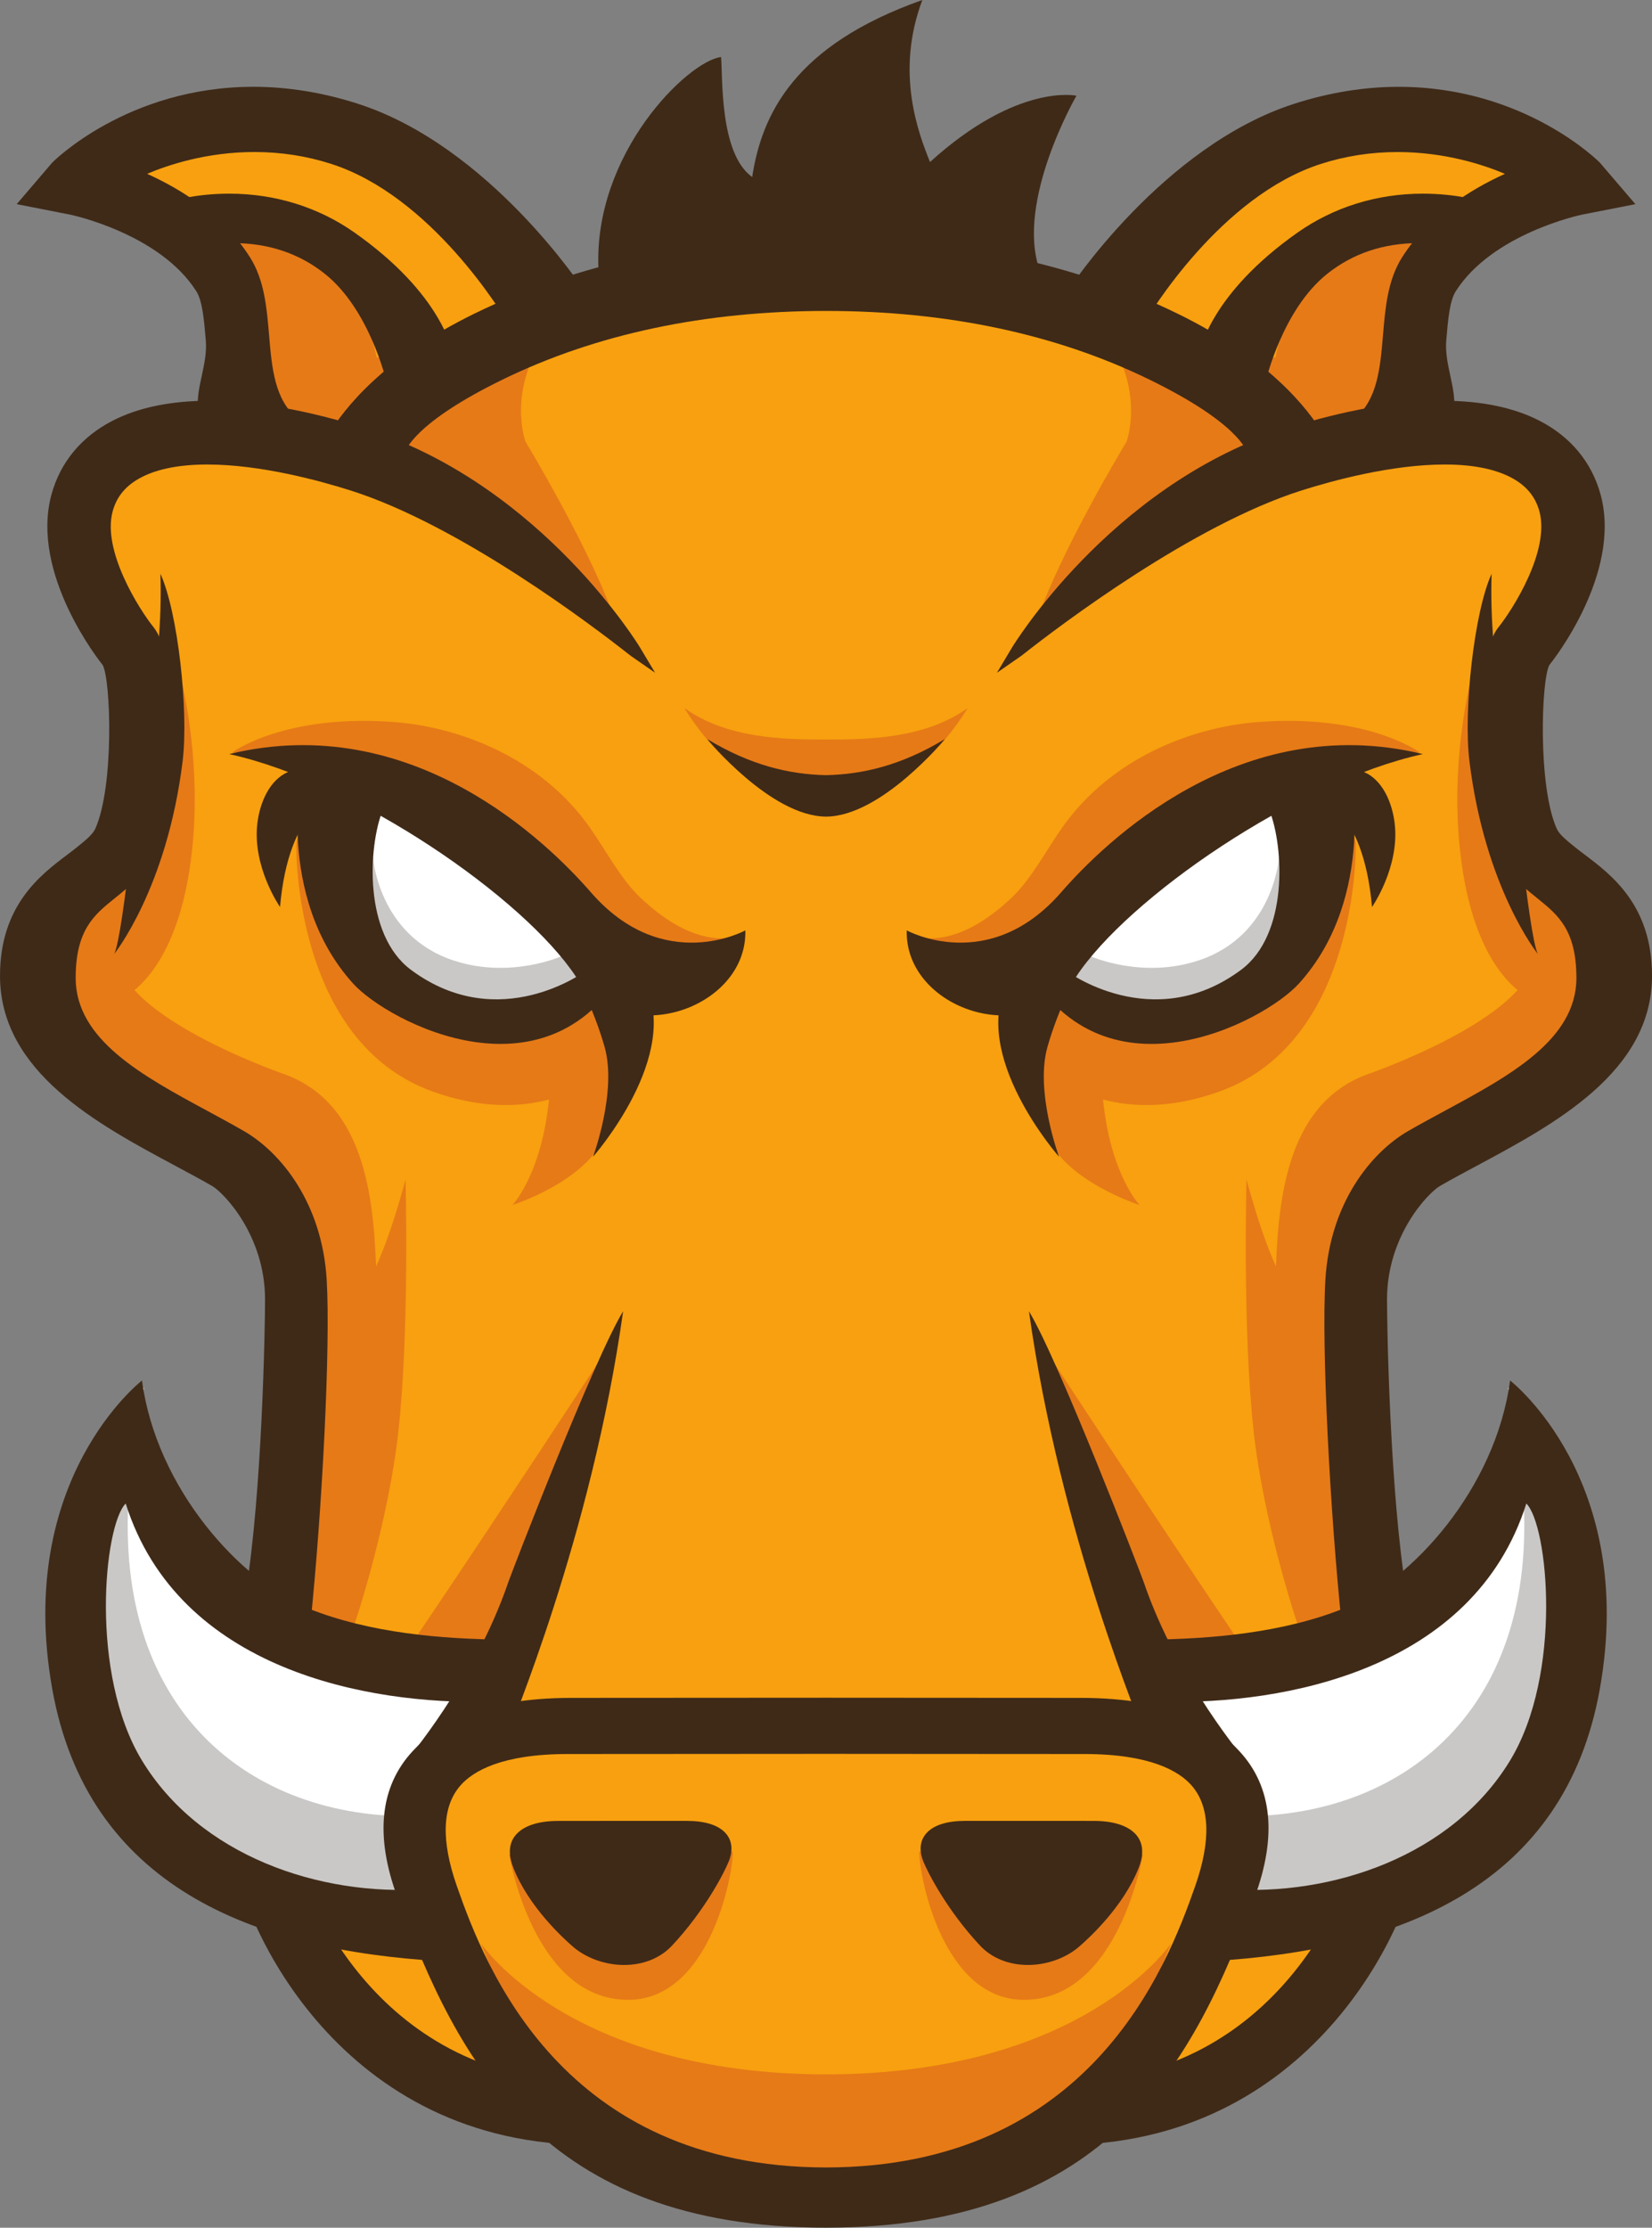 <?xml version="1.0" encoding="UTF-8" standalone="no"?>
<!-- Created with Inkscape (http://www.inkscape.org/) -->

<svg
   xmlns:dc="http://purl.org/dc/elements/1.1/"
   xmlns:cc="http://creativecommons.org/ns#"
   xmlns:rdf="http://www.w3.org/1999/02/22-rdf-syntax-ns#"
   xmlns:svg="http://www.w3.org/2000/svg"
   xmlns="http://www.w3.org/2000/svg"
   version="1.1"
   width="51.92"
   height="70"
   id="svg2"
   xml:space="preserve"><rect width="100%" height="100%" fill="#808080" stroke="none"/><defs
     id="defs6" /><g
     transform="matrix(1.25,0,0,-1.25,-64.587,181.265)"
     id="g10"><g
       transform="scale(0.1,0.1)"
       id="g12"><path
         d="m 543.52,1314.012 c 0,0 9.591,-36.989 10.958,-49.32 1.373,-12.329 -24.659,-39.728 -24.659,-53.429 0,-13.701 5.474,-38.36 35.617,-50.692 30.143,-12.33 34.25,-43.838 34.25,-63.023 0,-19.179 -10.957,-56.166 -10.957,-56.166 0,0 -6.848,-91.789 30.14,-108.229 36.986,-16.438 28.77,-16.438 36.986,-16.438 8.218,0 68.501,-24.666 104.118,-15.075 35.62,9.592 45.204,20.548 45.204,20.548 0,0 35.624,-2.735 46.583,28.777 10.963,31.506 17.81,97.264 13.7,127.406 -4.111,30.144 -9.589,69.867 15.069,83.57 24.664,13.701 50.692,30.136 46.582,43.837 -4.111,13.701 -26.027,32.884 -26.027,32.884 0,0 -5.481,34.246 -1.374,42.468 4.107,8.221 28.77,28.775 15.069,43.842 -13.695,15.067 -38.36,15.067 -38.36,15.067 l -31.506,-2.737 c 0,0 -53.429,47.947 -123.299,45.208 -69.867,-2.74 -113.712,-45.208 -113.712,-45.208 0,0 -23.286,8.221 -43.838,0 -20.551,-8.221 -24.649,0 -20.542,-23.29"
         id="path14"
         style="fill:#f8a00f;fill-opacity:1;fill-rule:nonzero;stroke:none" /><path
         d="m 668.701,1110.037 c 0,0 -27.13,-41.483 -47.03,-70.92 -3.079,-4.554 19.9,-4.87 19.9,-4.87 l 27.13,75.79"
         id="path16"
         style="fill:#e67a17;fill-opacity:1;fill-rule:nonzero;stroke:none" /><path
         d="m 681.618,1196.042 c 0,0 -8.176,-20.403 -12.658,-31.219 -4.863,-11.759 -23.402,-17.608 -23.402,-17.608 0,0 9.609,10.08 9.609,35.615 0,10.716 13.832,14.973 13.832,14.973 l 12.62,-1.762"
         id="path18"
         style="fill:#e67a17;fill-opacity:1;fill-rule:nonzero;stroke:none" /><path
         d="m 673.357,1184.506 c 0,0 -16.755,-19.945 -47.866,-8.775 -31.118,11.167 -34.308,51.062 -34.308,62.232 0,11.169 59.039,-11.17 67.019,-15.958 7.981,-4.788 23.131,-23.934 15.154,-37.499"
         id="path20"
         style="fill:#e67a17;fill-opacity:1;fill-rule:nonzero;stroke:none" /><path
         d="m 555.838,1397.631 c 0,0 28.72,5.588 47.866,-9.572 19.154,-15.155 24.733,-27.127 24.733,-27.127 l -32.273,-25.584 c 0,0 -15.594,7.23 -20.381,27.976 -4.787,20.744 -1.595,30.316 -19.945,34.306"
         id="path22"
         style="fill:#e67a17;fill-opacity:1;fill-rule:nonzero;stroke:none" /><path
         d="m 664.98,1242.117 c -12.366,17.553 -32.743,25.209 -49.014,26.48 -27.744,2.17 -40.914,-7.64 -40.914,-7.64 0,0 45.436,-1.924 58.532,-19.124 24.382,-32.015 59.949,-34.614 65.634,-27.585 -6.576,-0.328 -13.812,2.93 -21.555,10.254 -4.838,4.58 -8.76,12.043 -12.683,17.615"
         id="path24"
         style="fill:#e67a17;fill-opacity:1;fill-rule:nonzero;stroke:none" /><path
         d="m 588.278,1180.052 c 0,0 -50.413,17.331 -40.832,34.88 9.572,17.556 1.953,27.118 1.953,27.118 0,0 -28.149,-21.013 -20.976,-43.35 4.408,-13.711 11.803,-23.638 52.413,-42.67 19.479,-36.18 4.022,-101.305 4.949,-101.61 1.543,-0.513 27.348,12.755 25.586,73.683 -0.537,18.71 -2.033,44.251 -23.094,51.95"
         id="path26"
         style="fill:#e67a17;fill-opacity:1;fill-rule:nonzero;stroke:none" /><path
         d="m 654.34,1366.413 c -21.139,-10.739 -50.097,-25.694 -50.097,-25.694 l 11.398,-5.702 c -1.088,-1.762 -1.613,-2.812 -1.613,-2.812 l 11.698,-5.319 c 0,0 28.558,-20.689 46.055,-33.987 -5.834,17.962 -22.959,46.186 -22.959,46.186 0,0 -4.851,12.966 5.518,27.329"
         id="path28"
         style="fill:#e67a17;fill-opacity:1;fill-rule:nonzero;stroke:none" /><path
         d="m 724.564,928.663 c -64.972,0 -86.98,32.986 -86.98,32.986 l 10.154,-24.726 c 3.838,-10.699 44.781,-43.984 76.727,-43.984"
         id="path30"
         style="fill:#e67a17;fill-opacity:1;fill-rule:nonzero;stroke:none" /><path
         d="m 644.704,983.935 c 0,0 5.976,-36.533 29.912,-36.533 20.339,0 26.334,30.859 26.334,37.239 l -56.246,-0.705"
         id="path32"
         style="fill:#e67a17;fill-opacity:1;fill-rule:nonzero;stroke:none" /><path
         d="m 604.873,1039.032 c 2.126,5.854 9.572,29.522 11.963,51.062 2.869,25.797 1.824,63.529 1.824,63.529 0,0 -6.386,-24.733 -11.971,-28.73 -5.582,-3.987 -15.957,-31.11 -15.957,-31.11 0,0 -5.557,-40.381 -8.202,-53.956 7.319,-1.466 13.48,2.849 22.343,-0.796"
         id="path34"
         style="fill:#e67a17;fill-opacity:1;fill-rule:nonzero;stroke:none" /><path
         d="m 547.07,1199.096 c 0,0 13.559,4.791 17.552,34.306 3.987,29.522 -4.79,55.052 -4.79,55.052 0,0 0.797,-40.689 -3.987,-48.67 -4.791,-7.977 -8.774,-10.37 -14.363,-20.746 -5.588,-10.376 2.392,-16.752 5.588,-19.943"
         id="path36"
         style="fill:#e67a17;fill-opacity:1;fill-rule:nonzero;stroke:none" /><path
         d="m 563.261,1390.649 -2.769,1.754 c -8.163,-0.278 2.769,-1.754 2.769,-1.754"
         id="path38"
         style="fill:#faba4f;fill-opacity:1;fill-rule:nonzero;stroke:none" /><path
         d="m 665.376,1375.152 c 0,0 -12.762,2.126 -19.148,11.698 -6.386,9.575 -24.465,28.726 -53.292,28.94 -28.824,0.216 -57.34,-7.66 -57.34,-7.66 l 24.893,-15.729 c 2.633,0.084 7.237,0.05 14.85,-0.204 31.242,-1.038 36.051,-31.941 36.051,-31.941 l 110.101,15.161"
         id="path40"
         style="fill:#f8a00f;fill-opacity:1;fill-rule:nonzero;stroke:none" /><path
         d="m 676.018,1204.479 c 0,0 -14.895,-14.895 -37.77,-10.104 -22.874,4.783 -36.705,14.89 -37.769,32.446 -1.063,17.553 4.791,24.467 4.791,24.467 0,0 25.53,-7.984 37.769,-18.623 12.233,-10.635 21.274,-27.657 32.979,-28.186"
         id="path42"
         style="fill:#ffffff;fill-opacity:1;fill-rule:nonzero;stroke:none" /><path
         d="m 657.991,1209.8 c 0,0 -12.917,-5.901 -27.356,-1.095 -18.9,6.304 -20.159,25.96 -20.159,25.96 0,0 -11.593,-34.024 20.913,-40.575 26.073,-5.252 41.493,9.856 41.493,9.856 l -14.891,5.854"
         id="path44"
         style="fill:#c9c8c6;fill-opacity:1;fill-rule:nonzero;stroke:none" /><path
         d="m 667.17,1382.371 c -1.389,29.181 22.533,52.423 30.821,53.412 0.458,-4.945 -0.463,-24.231 7.825,-30.164 2.414,15.754 10.572,33.123 42.785,44.502 -6.899,-18.3 -0.921,-33.626 1.926,-40.731 21.998,19.967 36.819,16.667 36.819,16.667 0,0 -15.283,-26.374 -9.306,-43.681 -44.161,3.464 -110.654,-4.691 -110.87,-0.01"
         id="path46"
         style="fill:#3f2a18;fill-opacity:1;fill-rule:nonzero;stroke:none" /><path
         d="m 573.552,1337.922 c -10.537,8.74 -2.683,16.852 -3.516,26.786 -0.452,5.284 -0.87,10.271 -2.613,13.021 -9.696,15.311 -32.571,19.957 -32.798,20.005 l -10.736,2.103 7.107,8.313 c 0.921,1.077 30.105,28.922 75.269,14.34 31.592,-10.187 54.979,-44.738 55.848,-46.135 l -15.839,-7.447 c -0.187,0.294 -18.676,32.769 -45.778,41.508 -21.911,7.07 -42.101,0.346 -50.752,-4.062 9.195,-3.671 21.216,-10.356 28.459,-21.792 3.418,-5.401 3.994,-12.202 4.551,-18.787 0.734,-8.718 1.421,-16.948 7.838,-22.277 l -17.04,-5.575"
         id="path48"
         style="fill:#3f2a18;fill-opacity:1;fill-rule:nonzero;stroke:none" /><path
         d="m 545.412,1210.317 c 0,0 13.275,16.459 17.207,48.492 1.544,12.615 -1.199,37.499 -5.588,47.075 0.797,-23.536 -5.186,-47.075 -5.186,-47.075 0,0 -4.034,-43.705 -6.433,-48.492"
         id="path50"
         style="fill:#3f2a18;fill-opacity:1;fill-rule:nonzero;stroke:none" /><path
         d="m 615.409,1354.547 c -0.007,0.035 -4.259,18.619 -16.05,28.001 -16.631,13.23 -36.94,6.192 -37.135,6.128 l -2.949,9.111 c 0.983,0.319 24.194,7.633 45.584,-7.406 21.52,-15.12 24.102,-28.828 24.326,-30.345 l -13.776,-5.49"
         id="path52"
         style="fill:#3f2a18;fill-opacity:1;fill-rule:nonzero;stroke:none" /><path
         d="m 587.104,1222.122 c 0,0 -6.964,9.972 -5.711,20.935 0.624,5.415 3.133,10.975 7.613,12.946 8.325,3.658 12.015,-5.779 12.015,-5.779 0,0 -11.718,-2.892 -13.917,-28.101"
         id="path54"
         style="fill:#3f2a18;fill-opacity:1;fill-rule:nonzero;stroke:none" /><path
         d="m 663.572,1206.927 c 0.291,-0.543 0.44,-0.848 0.44,-0.848 0,0 -21.722,-16.302 -43.984,0.241 -11.916,8.863 -10.789,30.789 -7.138,40.086 9.494,-2.151 17.546,-6.031 24.276,-10.56 -8.506,7.591 -15.951,13.18 -15.931,13.31 l -9.667,2.736 -18.79,6.443 c -0.241,-1.434 -7.094,-33.557 12.69,-55.448 8.768,-9.704 49.873,-31.439 69.392,5.724 l -11.287,-1.683"
         id="path56"
         style="fill:#3f2a18;fill-opacity:1;fill-rule:nonzero;stroke:none" /><path
         d="m 661.538,1204.538 c 12.23,-18.614 43.088,-7.977 42.556,11.702 0,0 -20.619,-11.378 -38.835,9.572 -10.635,12.233 -44.714,45.958 -90.929,34.749 31.915,-7.018 74.167,-36.177 87.208,-56.023"
         id="path58"
         style="fill:#3f2a18;fill-opacity:1;fill-rule:nonzero;stroke:none" /><path
         d="m 570.011,1152.001 c 2.943,-1.698 13.318,-12.444 13.325,-28.516 0,-8.059 -0.803,-48.546 -4.79,-73.282 6,-3.898 10.18,-4.728 16.154,-8.701 2.99,28.646 5.135,70.164 4.135,86.925 -1.142,19.108 -11.373,31.929 -20.859,37.396 -2.971,1.708 -6.076,3.389 -9.202,5.08 -16.248,8.78 -33.051,17.862 -33.051,33.369 0,12.133 4.716,15.926 9.709,19.948 l 0.538,0.436 c 3.313,2.676 7.062,5.712 9.284,10.699 6.063,13.629 7.053,48.347 0,57.16 -3.515,4.392 -12.936,19.159 -10.227,29.082 1.031,3.788 3.417,6.593 7.3,8.584 4.109,2.105 9.66,3.171 16.495,3.171 13.423,0 28.311,-4.086 35.993,-6.52 27.448,-8.698 60.569,-33.78 70.062,-41.262 0.271,-0.207 0.433,-0.331 0.461,-0.351 l 6.075,-4.224 -3.8,6.357 c -0.234,0.396 -24.296,39.962 -67.321,54.471 -8.37,2.822 -24.813,7.556 -40.974,7.556 -9.623,0 -17.787,-1.68 -24.251,-4.99 -7.879,-4.03 -13.214,-10.461 -15.432,-18.591 -5.433,-19.927 12.262,-42.117 12.866,-42.824 2.064,-3.684 2.937,-30.435 -1.83,-41.142 -0.654,-1.48 -2.452,-2.93 -4.727,-4.766 -0.712,-0.577 -1.509,-1.174 -2.354,-1.815 -6.724,-5.075 -16.891,-12.743 -16.891,-30.42 0,-24.184 24.511,-37.297 44.208,-47.84 3.231,-1.737 6.317,-3.382 9.104,-4.99"
         id="path60"
         style="fill:#3f2a18;fill-opacity:1;fill-rule:nonzero;stroke:none" /><path
         d="m 573.552,1337.922 c -10.537,8.74 -2.683,16.852 -3.516,26.786 -0.452,5.284 -0.87,10.271 -2.613,13.021 -9.696,15.311 -32.571,19.957 -32.798,20.005 l -10.736,2.103 7.107,8.313 c 0.921,1.077 30.105,28.922 75.269,14.34 31.592,-10.187 54.979,-44.738 55.848,-46.135 l -15.839,-7.447 c -0.187,0.294 -18.676,32.769 -45.778,41.508 -21.911,7.07 -42.101,0.346 -50.752,-4.062 9.195,-3.671 21.216,-10.356 28.459,-21.792 3.418,-5.401 3.994,-12.202 4.551,-18.787 0.734,-8.718 1.421,-16.948 7.838,-22.277 l -17.04,-5.575"
         id="path62"
         style="fill:#3f2a18;fill-opacity:1;fill-rule:nonzero;stroke:none" /><path
         d="m 573.21,1336.132 -0.68,0.562 c -7.813,6.484 -6.428,12.874 -5.086,19.052 0.611,2.852 1.253,5.801 0.993,8.827 -0.426,5.085 -0.835,9.881 -2.366,12.305 -9.233,14.577 -31.545,19.248 -31.767,19.293 l -13.41,2.63 8.889,10.391 c 0.161,0.192 18.9,19.109 50.635,19.109 8.651,0 17.515,-1.439 26.333,-4.288 32.972,-10.632 56.495,-46.455 56.717,-46.809 l 0.951,-1.521 -18.738,-8.813 -0.754,1.192 c -2.016,3.437 -19.783,32.738 -44.917,40.846 -6.173,1.993 -12.676,2.999 -19.324,2.999 -12.041,0 -21.805,-3.281 -27,-5.485 8.682,-3.91 19.213,-10.492 25.877,-21 3.624,-5.724 4.209,-12.722 4.785,-19.48 0.705,-8.404 1.373,-16.307 7.268,-21.202 l 2.224,-1.846 -20.631,-6.762"
         id="path64"
         style="fill:#3f2a18;fill-opacity:1;fill-rule:nonzero;stroke:none" /><path
         d="m 615.409,1354.547 c -0.007,0.035 -4.259,18.619 -16.05,28.001 -16.631,13.23 -36.94,6.192 -37.135,6.128 l -2.949,9.111 c 0.983,0.319 24.194,7.633 45.584,-7.406 21.52,-15.12 24.102,-28.828 24.326,-30.345 l -13.776,-5.49"
         id="path66"
         style="fill:#3f2a18;fill-opacity:1;fill-rule:nonzero;stroke:none" /><path
         d="m 575.343,1392.197 c 9.448,0 18.103,-2.905 25.01,-8.399 10.013,-7.976 14.721,-22.053 16.145,-27.1 l 10.853,4.326 c -0.983,3.832 -5.309,15.329 -23.402,28.051 -8.657,6.085 -18.616,9.168 -29.608,9.168 -6.031,0 -10.717,-0.96 -13.033,-1.545 l 1.958,-6.05 c 2.269,0.61 6.638,1.548 12.078,1.548 z m 38.925,-39.823 -0.415,1.829 c -0.045,0.179 -4.216,18.128 -15.49,27.091 -6.426,5.117 -14.176,7.715 -23.02,7.715 -6.905,0 -12.034,-1.648 -12.594,-1.841 l -1.525,-0.506 -3.955,12.15 1.516,0.49 c 0.68,0.216 6.841,2.136 15.555,2.136 11.496,0 22.365,-3.373 31.446,-9.749 22.06,-15.502 24.753,-29.835 24.983,-31.418 l 0.192,-1.249 -16.694,-6.648"
         id="path68"
         style="fill:#3f2a18;fill-opacity:1;fill-rule:nonzero;stroke:none" /><path
         d="m 673.616,956.166 0,0 c -4.714,0 -9.525,1.71 -12.86,4.597 -2.553,2.2 -11.185,10.127 -14.992,19.843 -1.421,3.631 -1.102,6.538 0.96,8.629 1.419,1.433 4.368,3.146 10.356,3.146 l 4.259,0.005 c 5.075,0.005 13.621,0.005 20.925,0.005 l 7.003,0 c 4.554,0 7.819,-0.983 9.696,-2.904 2.411,-2.477 1.638,-5.629 0.965,-7.287 -1.174,-2.907 -6.031,-12.36 -14.253,-21.152 -2.942,-3.146 -7.227,-4.883 -12.058,-4.883"
         id="path70"
         style="fill:#3f2a18;fill-opacity:1;fill-rule:nonzero;stroke:none" /><path
         d="m 678.559,1203.443 -17.021,1.095 c 0,0 4.351,-7.67 7.17,-17.59 3.183,-11.22 -2.91,-27.618 -2.91,-27.618 0,0 22.693,25.694 12.762,44.113"
         id="path72"
         style="fill:#3f2a18;fill-opacity:1;fill-rule:nonzero;stroke:none" /><path
         d="m 657.31,911.223 c -60.58,4.656 -81.895,61.899 -81.895,73.822 l 15.822,-0.007 -7.91,0.007 7.91,0 c 0.08,-5.154 16.18,-54.121 67.285,-58.051 l -1.212,-15.771"
         id="path74"
         style="fill:#3f2a18;fill-opacity:1;fill-rule:nonzero;stroke:none" /><path
         d="m 640.287,1013.783 c -0.946,5.473 -1.045,10.66 0.11,15.759 -4.604,3.46 -12.867,4.746 -19.066,6.755 -5.069,3.208 -31.006,-3.288 -49.824,19.485 -23.578,28.517 -18.616,45.544 -18.616,45.544 -6.044,-6.717 -11.904,-4.157 -21.119,-35.475 -9.227,-31.324 4.332,-53.161 29.602,-75.084 11.939,-10.358 28.818,-14.622 43.335,-16.256 -4.863,4.883 8.307,5.371 17.384,8.768 -0.724,7.329 0.488,14.443 5.953,20.174 3.295,3.454 7.534,5.517 11.933,7.163 0.246,0.568 0.453,1.093 0.687,1.638 -0.145,0.496 -0.289,1 -0.379,1.528"
         id="path76"
         style="fill:#ffffff;fill-opacity:1;fill-rule:nonzero;stroke:none" /><path
         d="m 621.972,983.47 c -0.525,1.536 -0.921,3.106 -1.311,4.682 -0.421,1.725 -2.509,6.607 0.067,1.031 -0.662,1.428 -1.095,2.9 -1.414,4.383 -40.927,0.052 -76.532,28.15 -69.652,87.226 -5.357,7.113 -12.86,-14.343 -12.86,-14.343 0,0 -20.488,-59.492 32.428,-82.55 17.632,-7.688 33.213,-13.201 36.89,-10.976 7.656,-1.556 14.57,3.783 17.162,7.294 -0.486,1.08 -0.929,2.16 -1.309,3.253"
         id="path78"
         style="fill:#c9c8c6;fill-opacity:1;fill-rule:nonzero;stroke:none" /><path
         d="m 639.55,1022.348 c 0.062,4.988 1.082,9.816 3.492,14.629 0.169,0.333 0.364,0.649 0.545,0.971 -15.749,0.135 -33.887,1.645 -49.331,7.825 -16.977,6.792 -38.211,30.022 -41.86,57.317 0,0 -31.972,-24.671 -22.577,-77.476 8.819,-49.586 50.312,-65.751 97.634,-68.484 0.025,0.321 -5.323,11.366 -3.633,18.128 -26.871,-1.953 -56.919,8.429 -71.424,32.299 -13.28,21.846 -9.556,59.143 -4.097,64.608 13.312,-42.01 61.215,-50.549 91.252,-49.816"
         id="path80"
         style="fill:#3f2a18;fill-opacity:1;fill-rule:nonzero;stroke:none" /><path
         d="m 644.508,1052.422 c -8.516,-24.992 -25.91,-45.214 -25.91,-45.214 0,0 23.927,1.088 25.248,5.321 0.978,3.121 21.605,51.408 29.522,107.973 -7.447,-12.233 -28.133,-65.94 -28.86,-68.08"
         id="path82"
         style="fill:#3f2a18;fill-opacity:1;fill-rule:nonzero;stroke:none" /><path
         d="m 780.066,1110.037 c 0,0 27.122,-41.483 47.03,-70.92 3.078,-4.554 -19.908,-4.87 -19.908,-4.87 l -27.122,75.79"
         id="path84"
         style="fill:#e67a17;fill-opacity:1;fill-rule:nonzero;stroke:none" /><path
         d="m 767.145,1196.042 c 0,0 8.18,-20.403 12.655,-31.219 4.863,-11.759 23.402,-17.608 23.402,-17.608 0,0 -9.609,10.08 -9.609,35.615 0,10.716 -13.832,14.973 -13.832,14.973 l -12.616,-1.762"
         id="path86"
         style="fill:#e67a17;fill-opacity:1;fill-rule:nonzero;stroke:none" /><path
         d="m 775.407,1184.506 c 0,0 16.755,-19.945 47.872,-8.775 31.119,11.169 34.308,51.062 34.308,62.232 0,11.169 -59.039,-11.17 -67.02,-15.958 -7.981,-4.788 -23.138,-23.934 -15.161,-37.499"
         id="path88"
         style="fill:#e67a17;fill-opacity:1;fill-rule:nonzero;stroke:none" /><path
         d="m 892.929,1397.631 c 0,0 -28.72,5.588 -47.872,-9.572 -19.146,-15.155 -24.733,-27.127 -24.733,-27.127 l 32.274,-25.58 c 0,0 15.6,7.23 20.388,27.976 4.783,20.741 1.593,30.313 19.943,34.303"
         id="path90"
         style="fill:#e67a17;fill-opacity:1;fill-rule:nonzero;stroke:none" /><path
         d="m 783.785,1242.117 c 12.367,17.553 32.737,25.209 49.016,26.48 27.743,2.17 40.908,-7.64 40.908,-7.64 0,0 -45.435,-1.924 -58.533,-19.124 -24.382,-32.015 -59.939,-34.614 -65.624,-27.585 6.575,-0.328 13.813,2.93 21.551,10.254 4.835,4.58 8.76,12.043 12.681,17.615"
         id="path92"
         style="fill:#e67a17;fill-opacity:1;fill-rule:nonzero;stroke:none" /><path
         d="m 860.488,1180.052 c 0,0 50.408,17.331 40.833,34.88 -9.572,17.556 -1.959,27.118 -1.959,27.118 0,0 28.156,-21.013 20.976,-43.35 -4.408,-13.711 -11.804,-23.638 -52.414,-42.67 -19.479,-36.18 -4.022,-101.305 -4.943,-101.61 -1.543,-0.513 -27.347,12.755 -25.584,73.683 0.533,18.71 2.031,44.251 23.091,51.95"
         id="path94"
         style="fill:#e67a17;fill-opacity:1;fill-rule:nonzero;stroke:none" /><path
         d="m 794.429,1366.413 c 21.13,-10.739 50.094,-25.694 50.094,-25.694 l -11.396,-5.702 c 1.088,-1.762 1.615,-2.812 1.615,-2.812 l -11.698,-5.319 c 0,0 -28.559,-20.689 -46.057,-33.987 5.828,17.962 22.954,46.186 22.954,46.186 0,0 4.861,12.966 -5.512,27.329"
         id="path96"
         style="fill:#e67a17;fill-opacity:1;fill-rule:nonzero;stroke:none" /><path
         d="m 724.206,928.663 c 64.962,0 86.97,32.986 86.97,32.986 l -10.147,-24.726 c -3.838,-10.699 -44.785,-43.984 -76.726,-43.984"
         id="path98"
         style="fill:#e67a17;fill-opacity:1;fill-rule:nonzero;stroke:none" /><path
         d="m 804.063,983.935 c 0,0 -5.985,-36.533 -29.912,-36.533 -20.336,0 -26.331,30.859 -26.331,37.239 l 56.242,-0.705"
         id="path100"
         style="fill:#e67a17;fill-opacity:1;fill-rule:nonzero;stroke:none" /><path
         d="m 843.894,1039.032 c -2.126,5.854 -9.57,29.522 -11.971,51.062 -2.867,25.797 -1.815,63.529 -1.815,63.529 0,0 6.386,-24.733 11.964,-28.73 5.588,-3.987 15.958,-31.11 15.958,-31.11 0,0 5.557,-40.381 8.201,-53.956 -7.319,-1.466 -13.474,2.849 -22.337,-0.796"
         id="path102"
         style="fill:#e67a17;fill-opacity:1;fill-rule:nonzero;stroke:none" /><path
         d="m 901.702,1199.096 c 0,0 -13.567,4.791 -17.553,34.306 -3.987,29.522 4.789,55.052 4.789,55.052 0,0 -0.804,-40.689 3.987,-48.67 4.791,-7.981 8.776,-10.37 14.361,-20.746 5.58,-10.373 -2.397,-16.752 -5.585,-19.943"
         id="path104"
         style="fill:#e67a17;fill-opacity:1;fill-rule:nonzero;stroke:none" /><path
         d="m 885.503,1390.649 2.773,1.754 c 8.165,-0.278 -2.773,-1.754 -2.773,-1.754"
         id="path106"
         style="fill:#faba4f;fill-opacity:1;fill-rule:nonzero;stroke:none" /><path
         d="m 783.384,1375.152 c 0,0 12.768,2.126 19.148,11.698 6.386,9.575 24.472,28.726 53.299,28.94 28.823,0.216 57.341,-7.66 57.341,-7.66 l -24.895,-15.729 c -2.633,0.084 -7.237,0.05 -14.855,-0.204 -31.236,-1.038 -36.045,-31.941 -36.045,-31.941 l -110.098,15.161"
         id="path108"
         style="fill:#f8a00f;fill-opacity:1;fill-rule:nonzero;stroke:none" /><path
         d="m 772.749,1204.479 c 0,0 14.895,-14.895 37.764,-10.104 22.874,4.783 36.705,14.89 37.769,32.446 1.062,17.553 -4.786,24.467 -4.786,24.467 0,0 -25.535,-7.984 -37.769,-18.623 -12.232,-10.639 -21.272,-27.657 -32.977,-28.186"
         id="path110"
         style="fill:#ffffff;fill-opacity:1;fill-rule:nonzero;stroke:none" /><path
         d="m 790.77,1209.8 c 0,0 12.924,-5.901 27.356,-1.095 18.905,6.304 20.166,25.96 20.166,25.96 0,0 11.588,-34.024 -20.92,-40.575 -26.067,-5.252 -41.491,9.856 -41.491,9.856 l 14.89,5.854"
         id="path112"
         style="fill:#c9c8c6;fill-opacity:1;fill-rule:nonzero;stroke:none" /><path
         d="m 875.212,1337.922 c 10.537,8.74 2.69,16.852 3.522,26.786 0.445,5.284 0.863,10.271 2.606,13.021 9.697,15.311 32.57,19.957 32.805,20.005 l 10.737,2.103 -7.108,8.313 c -0.921,1.077 -30.105,28.922 -75.275,14.34 -31.587,-10.187 -54.974,-44.738 -55.845,-46.135 l 15.834,-7.447 c 0.192,0.294 18.683,32.769 45.786,41.508 21.908,7.07 42.098,0.346 50.744,-4.062 -9.189,-3.671 -21.215,-10.356 -28.459,-21.792 -3.417,-5.401 -3.989,-12.202 -4.544,-18.787 -0.736,-8.718 -1.429,-16.948 -7.845,-22.277 l 17.04,-5.575"
         id="path114"
         style="fill:#3f2a18;fill-opacity:1;fill-rule:nonzero;stroke:none" /><path
         d="m 903.348,1210.317 c 0,0 -13.268,16.459 -17.2,48.492 -1.545,12.615 1.194,37.499 5.582,47.075 -0.797,-23.536 5.191,-47.075 5.191,-47.075 0,0 4.035,-43.705 6.428,-48.492"
         id="path116"
         style="fill:#3f2a18;fill-opacity:1;fill-rule:nonzero;stroke:none" /><path
         d="m 833.358,1354.547 c 0.007,0.035 4.259,18.619 16.05,28.001 16.632,13.23 36.939,6.192 37.128,6.128 l 2.957,9.111 c -0.986,0.319 -24.194,7.633 -45.594,-7.406 -21.52,-15.12 -24.096,-28.828 -24.325,-30.345 l 13.783,-5.49"
         id="path118"
         style="fill:#3f2a18;fill-opacity:1;fill-rule:nonzero;stroke:none" /><path
         d="m 861.661,1222.122 c 0,0 6.964,9.972 5.705,20.935 -0.617,5.415 -3.126,10.975 -7.605,12.946 -8.327,3.658 -12.016,-5.779 -12.016,-5.779 0,0 11.717,-2.892 13.915,-28.101"
         id="path120"
         style="fill:#3f2a18;fill-opacity:1;fill-rule:nonzero;stroke:none" /><path
         d="m 785.195,1206.927 c -0.291,-0.543 -0.44,-0.848 -0.44,-0.848 0,0 21.715,-16.302 43.976,0.241 11.924,8.863 10.797,30.789 7.141,40.086 -9.489,-2.151 -17.541,-6.031 -24.273,-10.56 8.507,7.591 15.953,13.18 15.926,13.31 l 9.676,2.736 18.788,6.439 c 0.239,-1.434 7.093,-33.558 -12.697,-55.448 -8.766,-9.704 -49.873,-31.439 -69.385,5.726 l 11.287,-1.682"
         id="path122"
         style="fill:#3f2a18;fill-opacity:1;fill-rule:nonzero;stroke:none" /><path
         d="m 787.222,1204.538 c -12.23,-18.614 -43.078,-7.977 -42.546,11.702 0,0 20.612,-11.378 38.827,9.572 10.637,12.233 44.721,45.958 90.937,34.749 -31.914,-7.018 -74.17,-36.177 -87.217,-56.023"
         id="path124"
         style="fill:#3f2a18;fill-opacity:1;fill-rule:nonzero;stroke:none" /><path
         d="m 878.759,1152.001 c -2.944,-1.698 -13.325,-12.444 -13.325,-28.516 -0.007,-8.059 0.797,-48.546 4.791,-73.282 -6,-3.898 -10.179,-4.728 -16.155,-8.701 -2.991,28.646 -5.142,70.164 -4.134,86.925 1.14,19.108 11.368,31.929 20.851,37.396 2.972,1.708 6.077,3.389 9.209,5.08 16.249,8.78 33.051,17.862 33.051,33.369 0,12.133 -4.723,15.926 -9.714,19.948 l -0.532,0.436 c -3.315,2.676 -7.07,5.712 -9.285,10.699 -6.063,13.629 -7.058,48.347 -0.007,57.16 3.516,4.392 12.942,19.159 10.234,29.082 -1.038,3.788 -3.425,6.593 -7.307,8.584 -4.111,2.105 -9.654,3.171 -16.495,3.171 -13.415,0 -28.312,-4.086 -35.987,-6.52 -27.448,-8.698 -60.569,-33.78 -70.067,-41.262 -0.272,-0.207 -0.428,-0.331 -0.46,-0.351 l -6.078,-4.224 3.801,6.357 c 0.239,0.396 24.298,39.962 67.321,54.471 8.372,2.822 24.815,7.556 40.977,7.556 9.622,0 17.778,-1.68 24.25,-4.99 7.88,-4.03 13.213,-10.461 15.433,-18.591 5.433,-19.927 -12.264,-42.117 -12.867,-42.824 -2.063,-3.684 -2.935,-30.435 1.824,-41.142 0.654,-1.48 2.452,-2.93 4.733,-4.766 0.712,-0.577 1.503,-1.174 2.354,-1.815 6.727,-5.075 16.887,-12.743 16.887,-30.42 0,-24.184 -24.51,-37.297 -44.203,-47.84 -3.231,-1.737 -6.321,-3.382 -9.101,-4.99"
         id="path126"
         style="fill:#3f2a18;fill-opacity:1;fill-rule:nonzero;stroke:none" /><path
         d="m 849.521,1340.767 c -3.898,6.603 -13.868,19.353 -36.847,30.557 -25.644,12.499 -55.323,18.843 -88.227,18.858 l 0,0.01 c 0,0 -0.045,0 -0.064,0 0,0 -0.045,0 -0.064,0 l 0,0 c -32.907,-0.017 -62.593,-6.359 -88.23,-18.858 -22.977,-11.205 -32.946,-23.954 -36.847,-30.557 l -1.673,-2.215 19.677,-4.38 0.624,0.787 0.329,0.722 c 0.304,1.301 2.942,8.322 24.881,19.02 23.454,11.439 50.809,17.238 81.299,17.248 30.495,-0.01 57.837,-5.809 81.289,-17.248 21.941,-10.699 24.587,-17.72 24.888,-19.02 l 0.328,-0.722 0.617,-0.787 19.686,4.38 -1.667,2.212"
         id="path128"
         style="fill:#3f2a18;fill-opacity:1;fill-rule:nonzero;stroke:none" /><path
         d="m 875.212,1337.922 c 10.537,8.74 2.69,16.852 3.522,26.786 0.445,5.284 0.863,10.271 2.606,13.021 9.697,15.311 32.57,19.957 32.805,20.005 l 10.737,2.103 -7.108,8.313 c -0.921,1.077 -30.105,28.922 -75.275,14.34 -31.587,-10.187 -54.974,-44.738 -55.845,-46.135 l 15.834,-7.447 c 0.192,0.294 18.683,32.769 45.786,41.508 21.908,7.07 42.098,0.346 50.744,-4.062 -9.189,-3.671 -21.215,-10.356 -28.459,-21.792 -3.417,-5.401 -3.989,-12.202 -4.544,-18.787 -0.736,-8.718 -1.429,-16.948 -7.845,-22.277 l 17.04,-5.575"
         id="path130"
         style="fill:#3f2a18;fill-opacity:1;fill-rule:nonzero;stroke:none" /><path
         d="m 854.933,1342.887 2.217,1.845 c 5.901,4.895 6.563,12.799 7.275,21.204 0.572,6.762 1.162,13.758 4.784,19.479 6.657,10.505 17.195,17.086 25.878,21.002 -5.199,2.202 -14.965,5.483 -27.008,5.483 -6.65,0 -13.143,-1.006 -19.316,-2.999 -25.141,-8.108 -42.906,-37.409 -44.918,-40.844 l -0.754,-1.194 -18.738,8.813 0.955,1.521 c 0.219,0.354 23.736,36.177 56.709,46.809 8.82,2.849 17.681,4.288 26.339,4.288 31.735,0 50.475,-18.92 50.634,-19.109 l 8.89,-10.391 -13.412,-2.63 c -0.222,-0.045 -22.531,-4.713 -31.772,-19.293 -1.531,-2.424 -1.932,-7.217 -2.367,-12.305 -0.252,-3.026 0.384,-5.975 1.001,-8.825 1.341,-6.18 2.725,-12.573 -5.092,-19.052 l -0.679,-0.563 -20.625,6.762"
         id="path132"
         style="fill:#3f2a18;fill-opacity:1;fill-rule:nonzero;stroke:none" /><path
         d="m 833.358,1354.547 c 0.007,0.035 4.259,18.619 16.05,28.001 16.632,13.23 36.939,6.192 37.128,6.128 l 2.957,9.111 c -0.986,0.319 -24.194,7.633 -45.594,-7.406 -21.52,-15.12 -24.096,-28.828 -24.325,-30.345 l 13.783,-5.49"
         id="path134"
         style="fill:#3f2a18;fill-opacity:1;fill-rule:nonzero;stroke:none" /><path
         d="m 885.503,1390.649 1.964,6.05 c -2.317,0.589 -7.008,1.545 -13.039,1.545 -10.99,0 -20.951,-3.086 -29.604,-9.168 -18.101,-12.723 -22.427,-24.22 -23.409,-28.051 l 10.861,-4.326 c 1.421,5.05 6.125,19.128 16.144,27.1 6.911,5.493 15.555,8.399 25.005,8.399 5.433,0 9.809,-0.938 12.078,-1.548 z m -67.687,-31.627 0.186,1.249 c 0.234,1.583 2.929,15.913 24.985,31.418 9.072,6.376 19.945,9.749 31.441,9.749 8.72,0 14.88,-1.917 15.562,-2.136 l 1.515,-0.49 -3.954,-12.15 -1.526,0.506 c -0.57,0.192 -5.7,1.841 -12.6,1.841 -8.845,0 -16.588,-2.594 -23.014,-7.715 -11.277,-8.967 -15.451,-26.914 -15.49,-27.091 l -0.415,-1.825 -16.69,6.645"
         id="path136"
         style="fill:#3f2a18;fill-opacity:1;fill-rule:nonzero;stroke:none" /><path
         d="m 763.097,961.052 c -8.22,8.788 -13.083,18.245 -14.258,21.152 -0.672,1.655 -1.438,4.809 0.973,7.287 1.879,1.919 5.135,2.904 9.689,2.904 l 7.008,0 c 7.305,0 15.844,0 20.923,-0.005 l 4.259,-0.005 c 5.983,0 8.93,-1.713 10.349,-3.146 2.065,-2.088 2.385,-4.995 0.966,-8.629 -3.808,-9.716 -12.442,-17.645 -14.993,-19.845 -3.343,-2.885 -8.143,-4.597 -12.859,-4.597 l 0,0 c -4.831,-0.002 -9.114,1.735 -12.058,4.885"
         id="path138"
         style="fill:#3f2a18;fill-opacity:1;fill-rule:nonzero;stroke:none" /><path
         d="m 770.211,1203.443 17.011,1.095 c 0,0 -4.345,-7.67 -7.163,-17.59 -3.183,-11.22 2.91,-27.618 2.91,-27.618 0,0 -22.697,25.694 -12.758,44.113"
         id="path140"
         style="fill:#3f2a18;fill-opacity:1;fill-rule:nonzero;stroke:none" /><path
         d="m 724.387,1264.21 c -10.848,0 -24.992,0.298 -35.605,7.924 0,0 13.895,-24.36 35.585,-24.36 l 0.02,3.083 0.018,-3.083 c 21.692,0 35.585,24.36 35.585,24.36 -10.614,-7.626 -24.766,-7.924 -35.604,-7.924"
         id="path142"
         style="fill:#e67a17;fill-opacity:1;fill-rule:nonzero;stroke:none" /><path
         d="m 754.253,1264.328 c -10.879,-6.585 -20.599,-8.867 -29.866,-9.069 -9.271,0.202 -18.985,2.484 -29.868,9.069 0,0 15.848,-19.337 29.788,-19.485 l 0,-0.013 c 0.025,0 0.052,0.01 0.08,0.01 0.025,0 0.05,-0.01 0.079,-0.01 l 0,0.013 c 13.935,0.149 29.788,19.485 29.788,19.485"
         id="path144"
         style="fill:#3f2a18;fill-opacity:1;fill-rule:nonzero;stroke:none" /><path
         d="m 791.457,911.223 -1.212,15.771 c 51.095,3.93 67.195,52.897 67.279,58.051 l 15.821,0 c 0.007,-11.919 -21.314,-69.166 -81.888,-73.822"
         id="path146"
         style="fill:#3f2a18;fill-opacity:1;fill-rule:nonzero;stroke:none" /><path
         d="m 808.478,1013.783 c 0.951,5.473 1.043,10.66 -0.11,15.759 4.609,3.46 12.865,4.746 19.064,6.755 5.069,3.208 31.013,-3.288 49.83,19.485 23.578,28.517 18.609,45.544 18.609,45.544 6.05,-6.717 11.904,-4.157 21.125,-35.475 9.228,-31.324 -4.338,-53.161 -29.609,-75.084 -11.938,-10.358 -28.817,-14.622 -43.334,-16.256 4.863,4.883 -8.307,5.371 -17.379,8.768 0.724,7.329 -0.493,14.443 -5.958,20.174 -3.288,3.454 -7.534,5.517 -11.929,7.163 -0.247,0.568 -0.46,1.093 -0.687,1.638 0.149,0.496 0.286,1 0.378,1.528"
         id="path148"
         style="fill:#ffffff;fill-opacity:1;fill-rule:nonzero;stroke:none" /><path
         d="m 826.788,983.47 c 0.532,1.536 0.921,3.106 1.311,4.682 0.426,1.725 2.516,6.607 -0.064,1.031 0.662,1.428 1.095,2.9 1.414,4.383 40.926,0.052 76.532,28.15 69.646,87.226 5.358,7.113 12.865,-14.343 12.865,-14.343 0,0 20.49,-59.492 -32.426,-82.55 -17.631,-7.688 -33.212,-13.201 -36.891,-10.976 -7.665,-1.556 -14.575,3.783 -17.162,7.294 0.483,1.08 0.936,2.16 1.306,3.253"
         id="path150"
         style="fill:#c9c8c6;fill-opacity:1;fill-rule:nonzero;stroke:none" /><path
         d="m 809.21,1022.348 c -0.057,4.988 -1.082,9.816 -3.485,14.629 -0.169,0.333 -0.364,0.649 -0.545,0.971 15.747,0.135 33.887,1.645 49.332,7.825 16.974,6.792 38.21,30.022 41.861,57.317 0,0 31.971,-24.671 22.576,-77.476 -8.825,-49.586 -50.313,-65.751 -97.634,-68.484 -0.025,0.321 5.323,11.366 3.633,18.128 26.864,-1.953 56.911,8.429 71.425,32.299 13.273,21.846 9.549,59.143 4.091,64.608 -13.307,-42.01 -61.216,-50.549 -91.253,-49.816"
         id="path152"
         style="fill:#3f2a18;fill-opacity:1;fill-rule:nonzero;stroke:none" /><path
         d="m 817.226,976.063 c -7.217,-20.672 -26.612,-70.71 -92.842,-70.796 -66.241,0.087 -85.629,50.124 -92.846,70.796 -3.994,11.469 -3.689,19.955 0.933,25.229 3.158,3.604 10.413,7.904 26.948,7.904 l 17.274,0.01 c 12.743,0.012 28.743,0.025 47.692,0.032 18.94,-0.01 34.95,-0.02 47.69,-0.032 l 17.267,-0.01 c 16.538,0 23.793,-4.3 26.953,-7.904 4.619,-5.278 4.926,-13.76 0.933,-25.229 z m 11.093,33.848 c -5.654,6.112 -16.048,13.397 -40.014,13.397 0,0 -45.44,0.025 -63.84,0.038 l 0,0 c -0.025,0 -0.057,0 -0.079,0 0,0 -0.057,0 -0.08,0 l 0,0 c -18.397,-0.013 -63.847,-0.038 -63.847,-0.038 -23.962,0 -34.355,-7.289 -40.014,-13.397 -8.24,-8.895 -9.53,-21.269 -3.832,-36.735 15.147,-41.167 36.433,-82.989 107.689,-83.048 l 0,-0.007 c 0.027,0 0.052,0.007 0.08,0.007 0.025,0 0.05,-0.007 0.079,-0.007 l 0,0.007 c 71.249,0.062 92.535,41.881 107.687,83.048 5.7,15.466 4.405,27.84 -3.83,36.735"
         id="path154"
         style="fill:#3f2a18;fill-opacity:1;fill-rule:nonzero;stroke:none" /><path
         d="m 804.257,1052.422 c 8.514,-24.992 25.908,-45.214 25.908,-45.214 0,0 -23.925,1.088 -25.248,5.321 -0.971,3.121 -21.6,51.408 -29.517,107.973 7.441,-12.233 28.125,-65.94 28.857,-68.08"
         id="path156"
         style="fill:#3f2a18;fill-opacity:1;fill-rule:nonzero;stroke:none" /></g></g></svg>